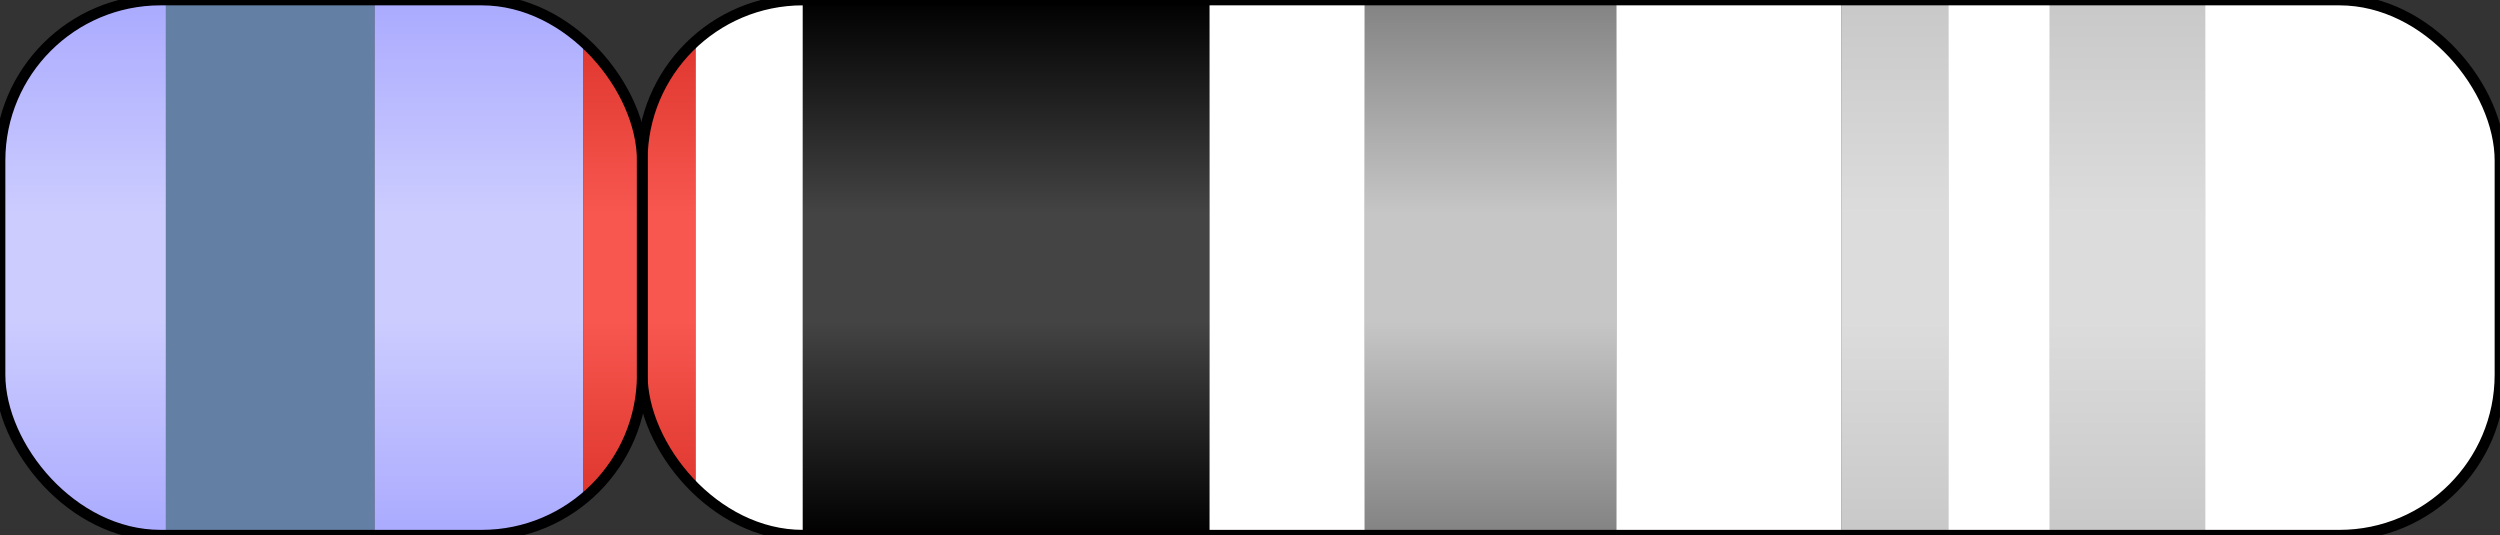 <?xml version="1.0" encoding="utf-8" ?>
<svg baseProfile="full" height="100" version="1.1" width="467.1" xmlns="http://www.w3.org/2000/svg" xmlns:ev="http://www.w3.org/2001/xml-events" xmlns:xlink="http://www.w3.org/1999/xlink"><rect width="100%" height="100%" fill="#333333" stroke="none"/><defs><linearGradient id="grad_gpos25" x1="0%" x2="0%" y1="0%" y2="100%"><stop offset="0.0" stop-color="#C8C8C8" /><stop offset="0.4" stop-color="#DCDCDC" /><stop offset="0.5" stop-color="#DCDCDC" /><stop offset="0.6" stop-color="#DCDCDC" /><stop offset="1.0" stop-color="#C8C8C8" /></linearGradient><linearGradient id="grad_gpos50" x1="0%" x2="0%" y1="0%" y2="100%"><stop offset="0.0" stop-color="#C8C8C8" /><stop offset="0.4" stop-color="#DCDCDC" /><stop offset="0.5" stop-color="#DCDCDC" /><stop offset="0.6" stop-color="#DCDCDC" /><stop offset="1.0" stop-color="#C8C8C8" /></linearGradient><linearGradient id="grad_gpos75" x1="0%" x2="0%" y1="0%" y2="100%"><stop offset="0.0" stop-color="#828282" /><stop offset="0.4" stop-color="#C6C6C6" /><stop offset="0.5" stop-color="#C6C6C6" /><stop offset="0.6" stop-color="#C6C6C6" /><stop offset="1.0" stop-color="#828282" /></linearGradient><linearGradient id="grad_gpos100" x1="0%" x2="0%" y1="0%" y2="100%"><stop offset="0.0" stop-color="#000000" /><stop offset="0.4" stop-color="#444444" /><stop offset="0.5" stop-color="#444444" /><stop offset="0.6" stop-color="#444444" /><stop offset="1.0" stop-color="#000000" /></linearGradient><linearGradient id="grad_gneg" x1="0%" x2="0%" y1="0%" y2="100%"><stop offset="0.0" stop-color="#FFFFFF" /><stop offset="0.4" stop-color="#FFFFFF" /><stop offset="0.5" stop-color="#FFFFFF" /><stop offset="0.6" stop-color="#FFFFFF" /><stop offset="1.0" stop-color="#FFFFFF" /></linearGradient><linearGradient id="grad_acen" x1="0%" x2="0%" y1="0%" y2="100%"><stop offset="0.0" stop-color="#D92F27" /><stop offset="0.4" stop-color="#F7574F" /><stop offset="0.5" stop-color="#F7574F" /><stop offset="0.6" stop-color="#F7574F" /><stop offset="1.0" stop-color="#D92F27" /></linearGradient><linearGradient id="grad_gvar" x1="0%" x2="0%" y1="0%" y2="100%"><stop offset="0.0" stop-color="#AAAAFF" /><stop offset="0.4" stop-color="#CCCCFF" /><stop offset="0.5" stop-color="#CCCCFF" /><stop offset="0.6" stop-color="#CCCCFF" /><stop offset="1.0" stop-color="#AAAAFF" /></linearGradient><linearGradient id="grad_stalk" x1="0%" x2="0%" y1="0%" y2="100%"><stop offset="0.0" stop-color="#647FA4" /><stop offset="0.4" stop-color="#647FA4" /><stop offset="0.5" stop-color="#647FA4" /><stop offset="0.6" stop-color="#647FA4" /><stop offset="1.0" stop-color="#647FA4" /></linearGradient><clipPath id="rounded_clip_p13"><rect fill="none" height="100" rx="30" ry="30" stroke="black" stroke-width="2" width="120.0" x="0.0" y="0" /></clipPath><clipPath id="rounded_clip_p12"><rect fill="none" height="100" rx="30" ry="30" stroke="black" stroke-width="2" width="120.0" x="0.0" y="0" /></clipPath><clipPath id="rounded_clip_p11.2"><rect fill="none" height="100" rx="30" ry="30" stroke="black" stroke-width="2" width="120.0" x="0.0" y="0" /></clipPath><clipPath id="rounded_clip_p11.1"><rect fill="none" height="100" rx="30" ry="30" stroke="black" stroke-width="2" width="120.0" x="0.0" y="0" /></clipPath><clipPath id="rounded_clip_q11.1"><rect fill="none" height="100" rx="30" ry="30" stroke="black" stroke-width="2" width="347.1" x="120.0" y="0" /></clipPath><clipPath id="rounded_clip_q11.2"><rect fill="none" height="100" rx="30" ry="30" stroke="black" stroke-width="2" width="347.1" x="120.0" y="0" /></clipPath><clipPath id="rounded_clip_q21.1"><rect fill="none" height="100" rx="30" ry="30" stroke="black" stroke-width="2" width="347.1" x="120.0" y="0" /></clipPath><clipPath id="rounded_clip_q21.2"><rect fill="none" height="100" rx="30" ry="30" stroke="black" stroke-width="2" width="347.1" x="120.0" y="0" /></clipPath><clipPath id="rounded_clip_q21.3"><rect fill="none" height="100" rx="30" ry="30" stroke="black" stroke-width="2" width="347.1" x="120.0" y="0" /></clipPath><clipPath id="rounded_clip_q22.11"><rect fill="none" height="100" rx="30" ry="30" stroke="black" stroke-width="2" width="347.1" x="120.0" y="0" /></clipPath><clipPath id="rounded_clip_q22.12"><rect fill="none" height="100" rx="30" ry="30" stroke="black" stroke-width="2" width="347.1" x="120.0" y="0" /></clipPath><clipPath id="rounded_clip_q22.13"><rect fill="none" height="100" rx="30" ry="30" stroke="black" stroke-width="2" width="347.1" x="120.0" y="0" /></clipPath><clipPath id="rounded_clip_q22.2"><rect fill="none" height="100" rx="30" ry="30" stroke="black" stroke-width="2" width="347.1" x="120.0" y="0" /></clipPath><clipPath id="rounded_clip_q22.3"><rect fill="none" height="100" rx="30" ry="30" stroke="black" stroke-width="2" width="347.1" x="120.0" y="0" /></clipPath></defs><rect clip-path="url(#rounded_clip_p13)" fill="url(#grad_gvar)" height="100" id="p13" width="31.0" x="0.0" y="0" /><rect clip-path="url(#rounded_clip_p12)" fill="url(#grad_stalk)" height="100" id="p12" width="39.0" x="31.0" y="0" /><rect clip-path="url(#rounded_clip_p11.2)" fill="url(#grad_gvar)" height="100" id="p11.2" width="39.0" x="70.0" y="0" /><rect clip-path="url(#rounded_clip_p11.1)" fill="url(#grad_acen)" height="100" id="p11.1" width="11.0" x="109.0" y="0" /><rect clip-path="url(#rounded_clip_q11.1)" fill="url(#grad_acen)" height="100" id="q11.1" width="10.0" x="120.0" y="0" /><rect clip-path="url(#rounded_clip_q11.2)" fill="url(#grad_gneg)" height="100" id="q11.2" width="20.0" x="130.0" y="0" /><rect clip-path="url(#rounded_clip_q21.1)" fill="url(#grad_gpos100)" height="100" id="q21.1" width="76.0" x="150.0" y="0" /><rect clip-path="url(#rounded_clip_q21.2)" fill="url(#grad_gneg)" height="100" id="q21.2" width="29.0" x="226.0" y="0" /><rect clip-path="url(#rounded_clip_q21.3)" fill="url(#grad_gpos75)" height="100" id="q21.3" width="47.0" x="255.0" y="0" /><rect clip-path="url(#rounded_clip_q22.11)" fill="url(#grad_gneg)" height="100" id="q22.11" width="42.0" x="302.0" y="0" /><rect clip-path="url(#rounded_clip_q22.12)" fill="url(#grad_gpos50)" height="100" id="q22.12" width="20.0" x="344.0" y="0" /><rect clip-path="url(#rounded_clip_q22.13)" fill="url(#grad_gneg)" height="100" id="q22.13" width="19.0" x="364.0" y="0" /><rect clip-path="url(#rounded_clip_q22.2)" fill="url(#grad_gpos50)" height="100" id="q22.2" width="29.0" x="383.0" y="0" /><rect clip-path="url(#rounded_clip_q22.3)" fill="url(#grad_gneg)" height="100" id="q22.3" width="55.1" x="412.0" y="0" /><rect fill="none" height="100" rx="30" ry="30" stroke="black" stroke-width="2" width="120.0" x="0.0" y="0" /><rect fill="none" height="100" rx="30" ry="30" stroke="black" stroke-width="2" width="347.1" x="120.0" y="0" /></svg>